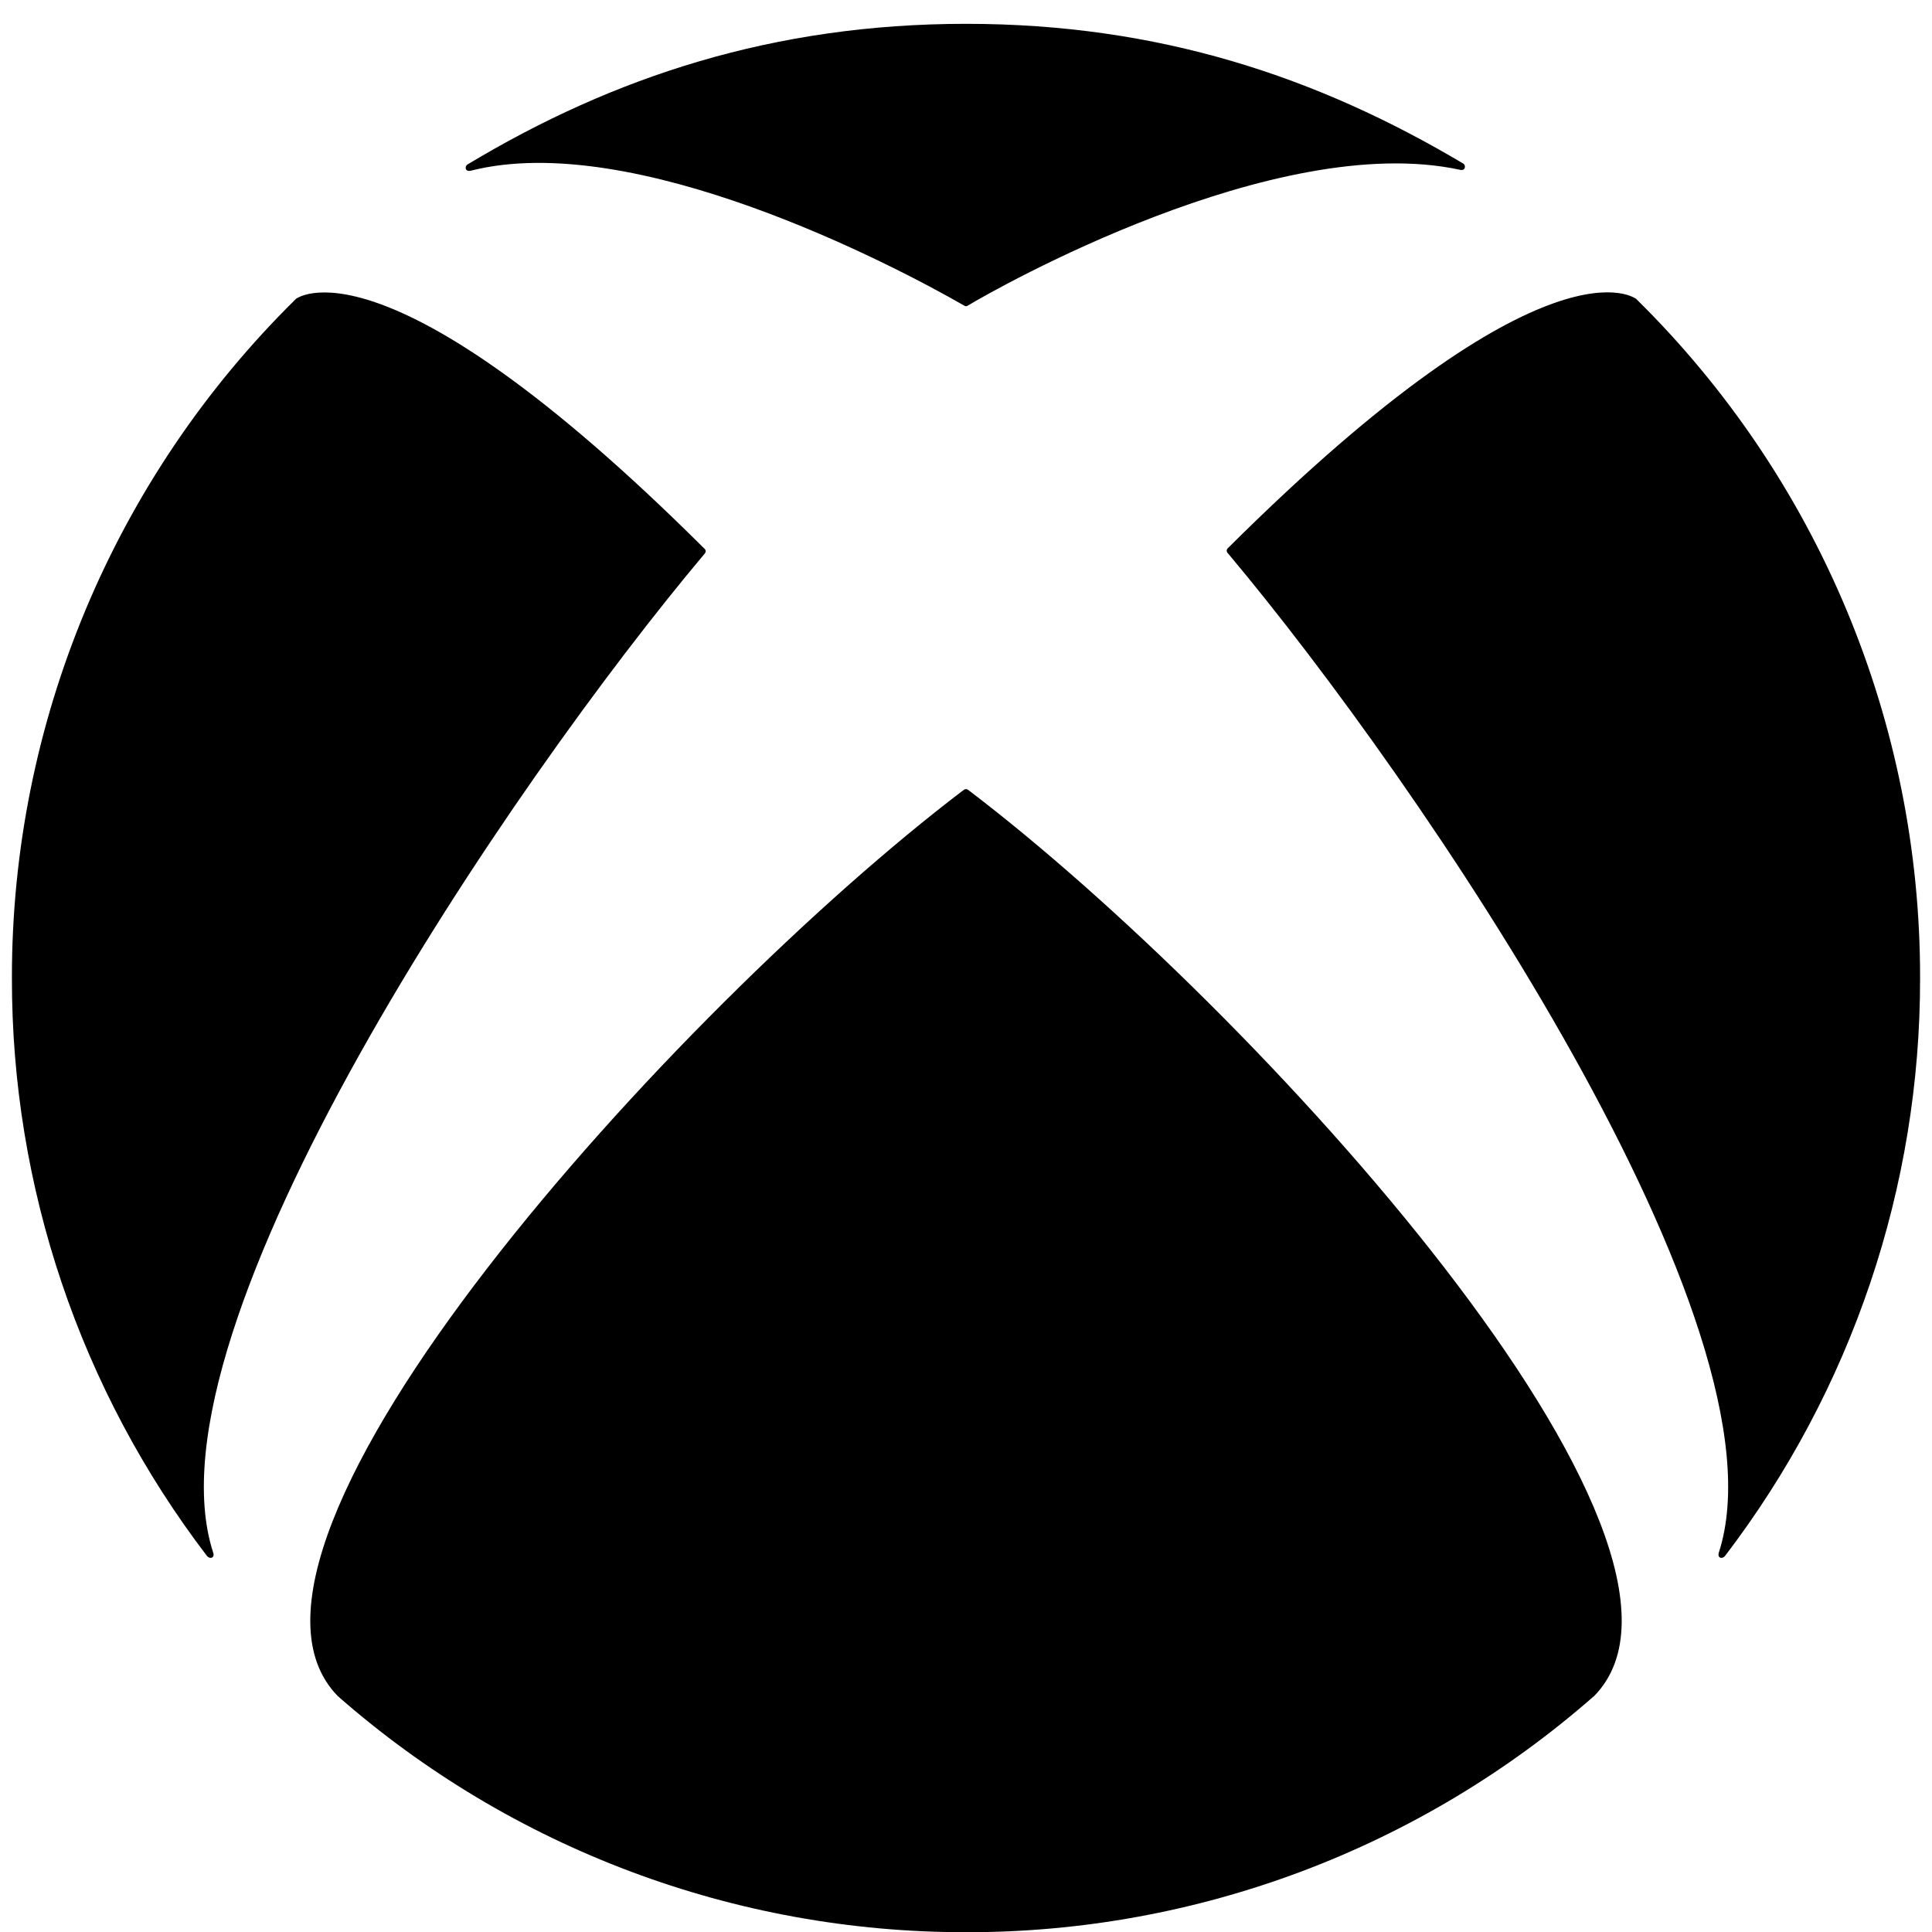 <svg aria-hidden="true" focusable="false" data-prefix="gfas" data-icon="xbox" class="svg-inline--fa" role="img"
     xmlns="http://www.w3.org/2000/svg" viewBox="0 0 18 18">
    <g id="Web" stroke="none" stroke-width="1" fill="none">
        <g transform="translate(-641, -1076)" fill="currentColor">
            <g transform="translate(630, 1066)">
                <path d="M20,17.352 C20.011,17.352 20.022,17.36 20.029,17.366 C22.688,19.388 27.241,24.389 25.851,25.803 L25.853,25.801 L25.852,25.803 L25.85,25.803 C24.232,27.223 22.152,28.005 20,28.002 C17.846,28.004 15.766,27.223 14.148,25.803 L14.146,25.801 L14.148,25.803 C12.761,24.389 17.312,19.388 19.97,17.366 C19.977,17.36 19.989,17.352 20,17.352 M20,10.222 C21.794,10.222 23.27,10.714 24.631,11.523 C24.647,11.532 24.652,11.55 24.646,11.567 C24.639,11.583 24.62,11.587 24.603,11.582 C22.882,11.21 20.266,12.697 20.019,12.846 C20.014,12.849 20.008,12.853 20,12.853 C19.992,12.853 19.986,12.849 19.981,12.846 C19.325,12.469 16.907,11.202 15.384,11.591 C15.367,11.595 15.349,11.592 15.341,11.576 C15.335,11.559 15.341,11.541 15.356,11.532 C16.717,10.714 18.212,10.222 20,10.222 M26.237,12.778 L26.246,12.786 L26.246,12.787 C27.94,14.455 28.892,16.734 28.889,19.112 C28.892,21.057 28.253,22.95 27.072,24.496 C27.061,24.511 27.041,24.519 27.024,24.511 C27.009,24.502 27.008,24.482 27.014,24.465 C27.692,22.37 24.231,17.287 22.442,15.157 C22.435,15.15 22.429,15.141 22.429,15.132 C22.429,15.119 22.436,15.109 22.445,15.102 C25.457,12.106 26.255,12.795 26.245,12.786 M13.764,12.778 L13.755,12.786 L13.755,12.787 C12.061,14.455 11.108,16.734 11.111,19.112 C11.108,21.057 11.747,22.95 12.928,24.496 C12.94,24.511 12.959,24.519 12.976,24.511 C12.992,24.502 12.993,24.482 12.986,24.465 C12.308,22.37 15.772,17.291 17.562,15.162 C17.568,15.154 17.575,15.146 17.575,15.136 C17.575,15.123 17.567,15.114 17.558,15.107 C14.548,12.11 13.744,12.795 13.755,12.786"></path>
            </g>
        </g>
    </g>
</svg>